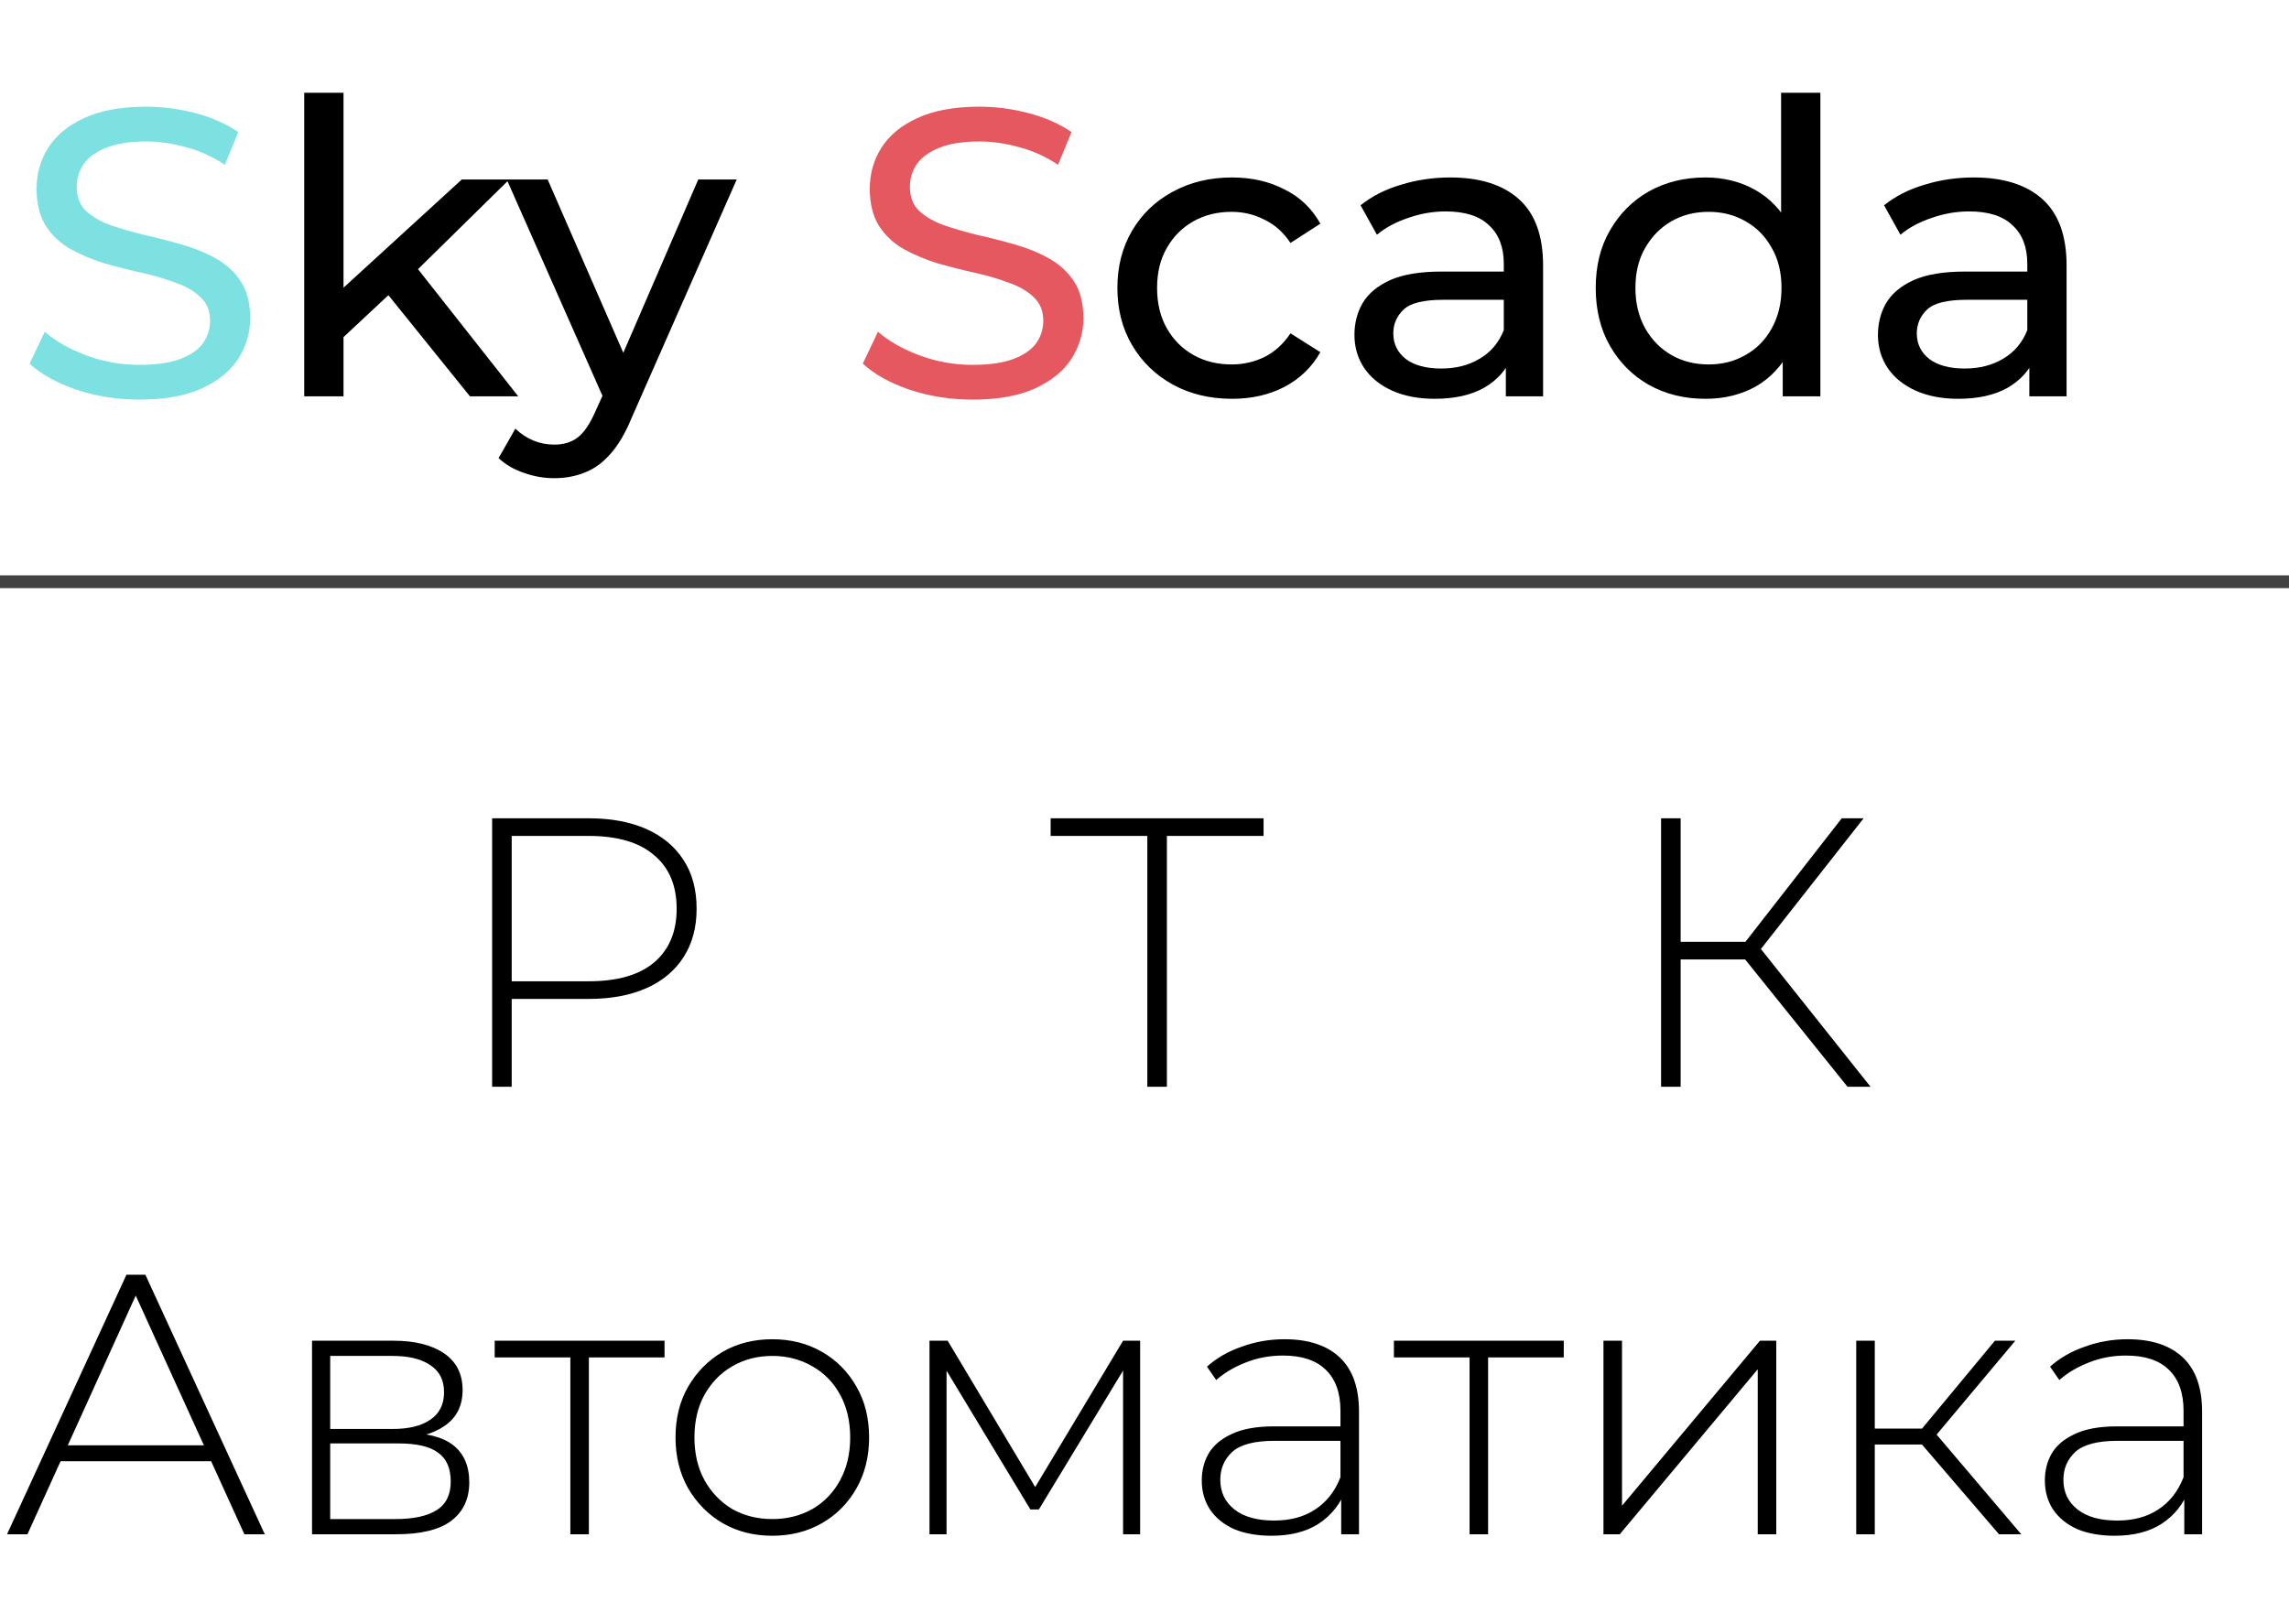 <svg width="179" height="127" viewBox="0 0 179 127" fill="none" xmlns="http://www.w3.org/2000/svg">
<path d="M38.485 85V64H46.015C47.775 64 49.285 64.28 50.545 64.84C51.805 65.4 52.775 66.21 53.455 67.27C54.135 68.31 54.475 69.58 54.475 71.08C54.475 72.54 54.135 73.8 53.455 74.86C52.775 75.92 51.805 76.73 50.545 77.29C49.285 77.85 47.775 78.13 46.015 78.13H39.325L40.015 77.41V85H38.485ZM40.015 77.5L39.325 76.75H46.015C48.275 76.75 49.985 76.26 51.145 75.28C52.325 74.28 52.915 72.88 52.915 71.08C52.915 69.26 52.325 67.86 51.145 66.88C49.985 65.88 48.275 65.38 46.015 65.38H39.325L40.015 64.63V77.5ZM89.721 85V64.9L90.171 65.38H82.161V64H98.811V65.38H90.801L91.251 64.9V85H89.721ZM144.477 85L135.987 74.44L137.277 73.69L146.277 85H144.477ZM129.897 85V64H131.427V85H129.897ZM130.917 75.04V73.66H137.307V75.04H130.917ZM137.367 74.65L135.957 74.35L144.027 64H145.737L137.367 74.65ZM0.551 120L9.889 99.7H11.368L20.706 120H19.111L10.295 100.628H10.933L2.146 120H0.551ZM3.973 114.287L4.466 113.04H16.617L17.11 114.287H3.973ZM24.401 120V104.862H30.781C32.443 104.862 33.758 105.191 34.725 105.848C35.691 106.505 36.175 107.462 36.175 108.719C36.175 109.956 35.701 110.894 34.754 111.532C33.826 112.17 32.617 112.489 31.129 112.489L31.535 112.054C33.313 112.054 34.618 112.383 35.45 113.04C36.281 113.697 36.697 114.664 36.697 115.94C36.697 117.235 36.223 118.241 35.276 118.956C34.348 119.652 32.907 120 30.955 120H24.401ZM25.822 118.811H30.926C32.337 118.811 33.41 118.579 34.145 118.115C34.879 117.651 35.247 116.907 35.247 115.882C35.247 114.838 34.918 114.084 34.261 113.62C33.623 113.137 32.588 112.895 31.158 112.895H25.822V118.811ZM25.822 111.764H30.694C31.97 111.764 32.956 111.522 33.652 111.039C34.367 110.556 34.725 109.84 34.725 108.893C34.725 107.946 34.367 107.24 33.652 106.776C32.956 106.293 31.97 106.051 30.694 106.051H25.822V111.764ZM44.601 120V105.732L45.007 106.167H38.685V104.862H51.967V106.167H45.645L46.051 105.732V120H44.601ZM60.395 120.116C58.945 120.116 57.65 119.787 56.509 119.13C55.388 118.473 54.489 117.564 53.812 116.404C53.155 115.244 52.826 113.92 52.826 112.431C52.826 110.923 53.155 109.599 53.812 108.458C54.489 107.298 55.388 106.389 56.509 105.732C57.65 105.075 58.945 104.746 60.395 104.746C61.845 104.746 63.141 105.075 64.281 105.732C65.422 106.389 66.321 107.298 66.978 108.458C67.636 109.599 67.964 110.923 67.964 112.431C67.964 113.92 67.636 115.244 66.978 116.404C66.321 117.564 65.422 118.473 64.281 119.13C63.141 119.787 61.845 120.116 60.395 120.116ZM60.395 118.811C61.555 118.811 62.599 118.55 63.527 118.028C64.455 117.487 65.18 116.733 65.702 115.766C66.224 114.799 66.485 113.688 66.485 112.431C66.485 111.155 66.224 110.043 65.702 109.096C65.18 108.129 64.455 107.385 63.527 106.863C62.599 106.322 61.555 106.051 60.395 106.051C59.235 106.051 58.191 106.322 57.263 106.863C56.355 107.385 55.63 108.129 55.088 109.096C54.566 110.043 54.305 111.155 54.305 112.431C54.305 113.688 54.566 114.799 55.088 115.766C55.63 116.733 56.355 117.487 57.263 118.028C58.191 118.55 59.235 118.811 60.395 118.811ZM72.687 120V104.862H74.108L81.271 116.839H80.633L87.825 104.862H89.159V120H87.825V106.602L88.115 106.718L81.242 118.057H80.575L73.673 106.631L74.021 106.573V120H72.687ZM104.882 120V116.549L104.824 116.027V110.343C104.824 108.932 104.437 107.859 103.664 107.124C102.91 106.389 101.798 106.022 100.329 106.022C99.285 106.022 98.309 106.206 97.4 106.573C96.511 106.921 95.747 107.375 95.109 107.936L94.384 106.892C95.138 106.215 96.047 105.693 97.11 105.326C98.173 104.939 99.285 104.746 100.445 104.746C102.32 104.746 103.761 105.22 104.766 106.167C105.771 107.114 106.274 108.526 106.274 110.401V120H104.882ZM99.43 120.116C98.309 120.116 97.332 119.942 96.501 119.594C95.689 119.227 95.061 118.714 94.616 118.057C94.191 117.4 93.978 116.646 93.978 115.795C93.978 115.022 94.152 114.326 94.5 113.707C94.867 113.069 95.467 112.557 96.298 112.17C97.129 111.764 98.241 111.561 99.633 111.561H105.201V112.692H99.662C98.096 112.692 96.994 112.982 96.356 113.562C95.737 114.142 95.428 114.867 95.428 115.737C95.428 116.704 95.795 117.477 96.53 118.057C97.265 118.637 98.299 118.927 99.633 118.927C100.909 118.927 101.982 118.637 102.852 118.057C103.741 117.477 104.399 116.636 104.824 115.534L105.23 116.52C104.824 117.622 104.128 118.502 103.142 119.159C102.175 119.797 100.938 120.116 99.43 120.116ZM114.92 120V105.732L115.326 106.167H109.004V104.862H122.286V106.167H115.964L116.37 105.732V120H114.92ZM125.391 120V104.862H126.841V117.767L137.629 104.862H138.905V120H137.455V107.095L126.667 120H125.391ZM156.323 120L149.827 112.431L151.045 111.735L158.063 120H156.323ZM145.158 120V104.862H146.608V120H145.158ZM146.144 112.982V111.735H150.9V112.982H146.144ZM151.132 112.576L149.798 112.344L156.004 104.862H157.599L151.132 112.576ZM170.812 120V116.549L170.754 116.027V110.343C170.754 108.932 170.367 107.859 169.594 107.124C168.84 106.389 167.728 106.022 166.259 106.022C165.215 106.022 164.238 106.206 163.33 106.573C162.44 106.921 161.677 107.375 161.039 107.936L160.314 106.892C161.068 106.215 161.976 105.693 163.04 105.326C164.103 104.939 165.215 104.746 166.375 104.746C168.25 104.746 169.69 105.22 170.696 106.167C171.701 107.114 172.204 108.526 172.204 110.401V120H170.812ZM165.36 120.116C164.238 120.116 163.262 119.942 162.431 119.594C161.619 119.227 160.99 118.714 160.546 118.057C160.12 117.4 159.908 116.646 159.908 115.795C159.908 115.022 160.082 114.326 160.43 113.707C160.797 113.069 161.396 112.557 162.228 112.17C163.059 111.764 164.171 111.561 165.563 111.561H171.131V112.692H165.592C164.026 112.692 162.924 112.982 162.286 113.562C161.667 114.142 161.358 114.867 161.358 115.737C161.358 116.704 161.725 117.477 162.46 118.057C163.194 118.637 164.229 118.927 165.563 118.927C166.839 118.927 167.912 118.637 168.782 118.057C169.671 117.477 170.328 116.636 170.754 115.534L171.16 116.52C170.754 117.622 170.058 118.502 169.072 119.159C168.105 119.797 166.868 120.116 165.36 120.116Z" fill="black"/>
<path d="M10.893 31.256C9.186 31.256 7.554 31 5.997 30.488C4.439 29.955 3.213 29.272 2.317 28.44L3.501 25.944C4.354 26.691 5.442 27.309 6.765 27.8C8.087 28.291 9.463 28.536 10.893 28.536C12.194 28.536 13.25 28.387 14.06 28.088C14.871 27.789 15.469 27.384 15.852 26.872C16.236 26.339 16.428 25.741 16.428 25.08C16.428 24.312 16.172 23.693 15.661 23.224C15.17 22.755 14.519 22.381 13.709 22.104C12.919 21.805 12.044 21.549 11.085 21.336C10.124 21.123 9.154 20.877 8.173 20.6C7.213 20.301 6.327 19.928 5.517 19.48C4.727 19.032 4.087 18.435 3.597 17.688C3.106 16.92 2.861 15.939 2.861 14.744C2.861 13.592 3.159 12.536 3.757 11.576C4.375 10.595 5.314 9.816 6.573 9.24C7.853 8.643 9.474 8.344 11.437 8.344C12.738 8.344 14.028 8.515 15.309 8.856C16.588 9.197 17.698 9.688 18.637 10.328L17.581 12.888C16.62 12.248 15.607 11.789 14.54 11.512C13.474 11.213 12.439 11.064 11.437 11.064C10.178 11.064 9.143 11.224 8.333 11.544C7.522 11.864 6.925 12.291 6.541 12.824C6.178 13.357 5.997 13.955 5.997 14.616C5.997 15.405 6.242 16.035 6.733 16.504C7.245 16.973 7.895 17.347 8.685 17.624C9.495 17.901 10.38 18.157 11.341 18.392C12.3 18.605 13.261 18.851 14.22 19.128C15.202 19.405 16.087 19.768 16.877 20.216C17.687 20.664 18.338 21.261 18.828 22.008C19.319 22.755 19.564 23.715 19.564 24.888C19.564 26.019 19.255 27.075 18.637 28.056C18.018 29.016 17.058 29.795 15.757 30.392C14.476 30.968 12.855 31.256 10.893 31.256Z" fill="#7DE1E1"/>
<path d="M26.288 26.904L26.352 22.968L36.111 14.04H39.824L32.336 21.4L30.672 22.808L26.288 26.904ZM23.791 31V7.256H26.863V31H23.791ZM36.752 31L30.096 22.744L32.08 20.28L40.528 31H36.752ZM43.34 37.4C42.529 37.4 41.74 37.261 40.972 36.984C40.204 36.728 39.543 36.344 38.988 35.832L40.3 33.528C40.727 33.933 41.196 34.243 41.708 34.456C42.22 34.669 42.764 34.776 43.34 34.776C44.087 34.776 44.705 34.584 45.196 34.2C45.687 33.816 46.145 33.133 46.572 32.152L47.628 29.816L47.948 29.432L54.604 14.04H57.612L49.388 32.696C48.897 33.891 48.343 34.829 47.724 35.512C47.127 36.195 46.465 36.675 45.74 36.952C45.015 37.251 44.215 37.4 43.34 37.4ZM47.372 31.544L39.628 14.04H42.828L49.42 29.144L47.372 31.544ZM96.34 31.192C94.612 31.192 93.065 30.819 91.7 30.072C90.356 29.325 89.3 28.301 88.532 27C87.764 25.699 87.38 24.205 87.38 22.52C87.38 20.835 87.764 19.341 88.532 18.04C89.3 16.739 90.356 15.725 91.7 15C93.065 14.253 94.612 13.88 96.34 13.88C97.876 13.88 99.241 14.189 100.436 14.808C101.652 15.405 102.59 16.301 103.252 17.496L100.916 19C100.361 18.168 99.678 17.56 98.868 17.176C98.078 16.771 97.225 16.568 96.308 16.568C95.198 16.568 94.206 16.813 93.332 17.304C92.457 17.795 91.764 18.488 91.252 19.384C90.74 20.259 90.484 21.304 90.484 22.52C90.484 23.736 90.74 24.792 91.252 25.688C91.764 26.584 92.457 27.277 93.332 27.768C94.206 28.259 95.198 28.504 96.308 28.504C97.225 28.504 98.078 28.312 98.868 27.928C99.678 27.523 100.361 26.904 100.916 26.072L103.252 27.544C102.59 28.717 101.652 29.624 100.436 30.264C99.241 30.883 97.876 31.192 96.34 31.192ZM117.757 31V27.416L117.597 26.744V20.632C117.597 19.331 117.213 18.328 116.445 17.624C115.698 16.899 114.568 16.536 113.053 16.536C112.05 16.536 111.069 16.707 110.109 17.048C109.149 17.368 108.338 17.805 107.677 18.36L106.397 16.056C107.272 15.352 108.317 14.819 109.533 14.456C110.77 14.072 112.061 13.88 113.405 13.88C115.73 13.88 117.522 14.445 118.781 15.576C120.04 16.707 120.669 18.435 120.669 20.76V31H117.757ZM112.189 31.192C110.93 31.192 109.821 30.979 108.861 30.552C107.922 30.125 107.197 29.539 106.685 28.792C106.173 28.024 105.917 27.16 105.917 26.2C105.917 25.283 106.13 24.451 106.557 23.704C107.005 22.957 107.72 22.36 108.701 21.912C109.704 21.464 111.048 21.24 112.733 21.24H118.109V23.448H112.861C111.325 23.448 110.29 23.704 109.757 24.216C109.224 24.728 108.957 25.347 108.957 26.072C108.957 26.904 109.288 27.576 109.949 28.088C110.61 28.579 111.528 28.824 112.701 28.824C113.853 28.824 114.856 28.568 115.709 28.056C116.584 27.544 117.213 26.797 117.597 25.816L118.205 27.928C117.8 28.931 117.085 29.731 116.061 30.328C115.037 30.904 113.746 31.192 112.189 31.192ZM133.362 31.192C131.719 31.192 130.247 30.829 128.946 30.104C127.666 29.379 126.653 28.365 125.906 27.064C125.159 25.763 124.786 24.248 124.786 22.52C124.786 20.792 125.159 19.288 125.906 18.008C126.653 16.707 127.666 15.693 128.946 14.968C130.247 14.243 131.719 13.88 133.362 13.88C134.791 13.88 136.082 14.2 137.234 14.84C138.386 15.48 139.303 16.44 139.986 17.72C140.69 19 141.042 20.6 141.042 22.52C141.042 24.44 140.701 26.04 140.018 27.32C139.357 28.6 138.45 29.571 137.298 30.232C136.146 30.872 134.834 31.192 133.362 31.192ZM133.618 28.504C134.685 28.504 135.645 28.259 136.498 27.768C137.373 27.277 138.055 26.584 138.546 25.688C139.058 24.771 139.314 23.715 139.314 22.52C139.314 21.304 139.058 20.259 138.546 19.384C138.055 18.488 137.373 17.795 136.498 17.304C135.645 16.813 134.685 16.568 133.618 16.568C132.53 16.568 131.559 16.813 130.706 17.304C129.853 17.795 129.17 18.488 128.658 19.384C128.146 20.259 127.89 21.304 127.89 22.52C127.89 23.715 128.146 24.771 128.658 25.688C129.17 26.584 129.853 27.277 130.706 27.768C131.559 28.259 132.53 28.504 133.618 28.504ZM139.41 31V26.424L139.602 22.488L139.282 18.552V7.256H142.354V31H139.41ZM158.695 31V27.416L158.535 26.744V20.632C158.535 19.331 158.151 18.328 157.383 17.624C156.636 16.899 155.505 16.536 153.991 16.536C152.988 16.536 152.007 16.707 151.047 17.048C150.087 17.368 149.276 17.805 148.615 18.36L147.335 16.056C148.209 15.352 149.255 14.819 150.471 14.456C151.708 14.072 152.999 13.88 154.343 13.88C156.668 13.88 158.46 14.445 159.719 15.576C160.977 16.707 161.607 18.435 161.607 20.76V31H158.695ZM153.127 31.192C151.868 31.192 150.759 30.979 149.799 30.552C148.86 30.125 148.135 29.539 147.623 28.792C147.111 28.024 146.855 27.16 146.855 26.2C146.855 25.283 147.068 24.451 147.495 23.704C147.943 22.957 148.657 22.36 149.639 21.912C150.641 21.464 151.985 21.24 153.671 21.24H159.047V23.448H153.799C152.263 23.448 151.228 23.704 150.695 24.216C150.161 24.728 149.895 25.347 149.895 26.072C149.895 26.904 150.225 27.576 150.887 28.088C151.548 28.579 152.465 28.824 153.639 28.824C154.791 28.824 155.793 28.568 156.647 28.056C157.521 27.544 158.151 26.797 158.535 25.816L159.143 27.928C158.737 28.931 158.023 29.731 156.999 30.328C155.975 30.904 154.684 31.192 153.127 31.192Z" fill="black"/>
<path d="M76.049 31.256C74.342 31.256 72.71 31 71.153 30.488C69.595 29.955 68.369 29.272 67.473 28.44L68.657 25.944C69.51 26.691 70.598 27.309 71.921 27.8C73.243 28.291 74.619 28.536 76.049 28.536C77.35 28.536 78.406 28.387 79.217 28.088C80.027 27.789 80.625 27.384 81.009 26.872C81.393 26.339 81.585 25.741 81.585 25.08C81.585 24.312 81.329 23.693 80.817 23.224C80.326 22.755 79.675 22.381 78.865 22.104C78.075 21.805 77.201 21.549 76.241 21.336C75.281 21.123 74.31 20.877 73.329 20.6C72.369 20.301 71.483 19.928 70.673 19.48C69.883 19.032 69.243 18.435 68.753 17.688C68.262 16.92 68.017 15.939 68.017 14.744C68.017 13.592 68.315 12.536 68.913 11.576C69.531 10.595 70.47 9.816 71.729 9.24C73.009 8.643 74.63 8.344 76.593 8.344C77.894 8.344 79.185 8.515 80.465 8.856C81.745 9.197 82.854 9.688 83.793 10.328L82.737 12.888C81.777 12.248 80.763 11.789 79.697 11.512C78.63 11.213 77.595 11.064 76.593 11.064C75.334 11.064 74.299 11.224 73.489 11.544C72.678 11.864 72.081 12.291 71.697 12.824C71.334 13.357 71.153 13.955 71.153 14.616C71.153 15.405 71.398 16.035 71.889 16.504C72.401 16.973 73.051 17.347 73.841 17.624C74.651 17.901 75.537 18.157 76.497 18.392C77.457 18.605 78.417 18.851 79.377 19.128C80.358 19.405 81.243 19.768 82.033 20.216C82.843 20.664 83.494 21.261 83.985 22.008C84.475 22.755 84.721 23.715 84.721 24.888C84.721 26.019 84.411 27.075 83.793 28.056C83.174 29.016 82.214 29.795 80.913 30.392C79.633 30.968 78.011 31.256 76.049 31.256Z" fill="#E5585F"/>
<line x1="-4.37114e-08" y1="45.5" x2="179" y2="45.5" stroke="#424242"/>
</svg>

